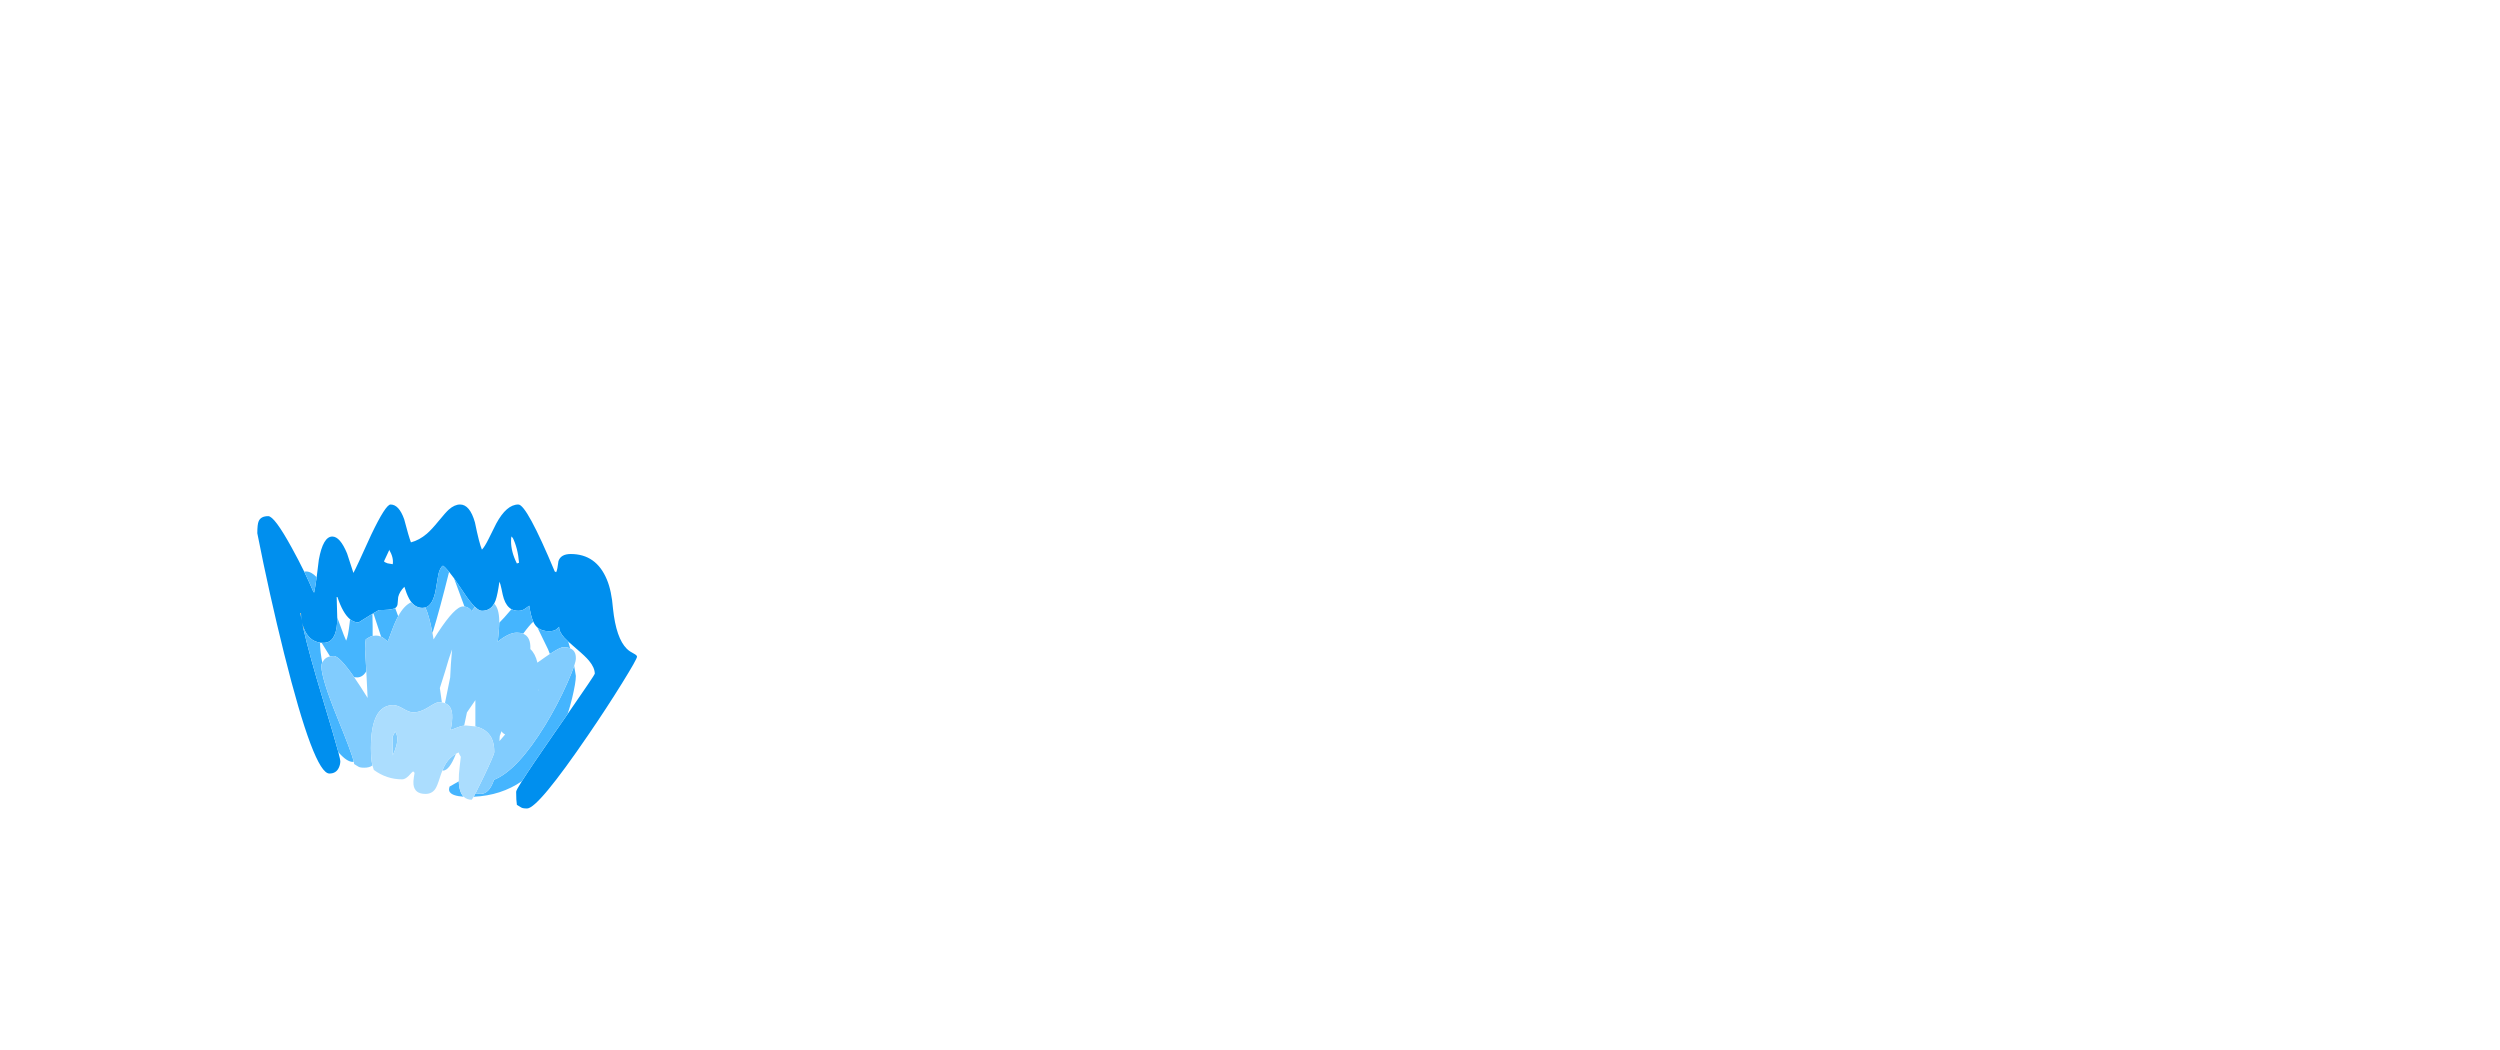 <?xml version="1.0" encoding="UTF-8" standalone="no"?>
<svg xmlns:xlink="http://www.w3.org/1999/xlink" height="720.75px" width="1716.8px" xmlns="http://www.w3.org/2000/svg">
  <g transform="matrix(1, 0, 0, 1, 307.05, 450.35)">
    <use height="282.75" transform="matrix(1.0, 0.0, 0.0, 1.0, -148.4, -153.9)" width="318.8" xlink:href="#sprite0"/>
  </g>
  <defs>
    <g id="sprite0" transform="matrix(1, 0, 0, 1, 119.55, 181.25)">
      <use height="208.75" transform="matrix(1.0, 0.0, 0.0, 1.0, -101.5, -131.25)" width="260.75" xlink:href="#shape0"/>
    </g>
    <g id="shape0" transform="matrix(1, 0, 0, 1, 101.5, 131.25)">
      <path d="M-35.25 45.5 L-36.0 45.5 -35.25 45.35 -35.25 45.5 M-62.4 -71.05 L-62.5 -70.75 -63.0 -71.25 -62.4 -71.05 M18.8 -42.9 L18.65 -43.6 19.0 -43.65 18.8 -42.9 M-6.8 -60.15 L-6.8 -60.05 -7.55 -59.8 -6.8 -60.15 M-21.95 -56.55 L-21.5 -55.75 -22.15 -56.4 -21.95 -56.55 M-72.0 -56.75 L-71.5 -56.75 Q-71.5 -54.15 -71.05 -51.65 L-72.0 -56.75 M-69.45 -46.05 L-69.85 -45.95 -70.7 -50.05 Q-70.25 -48.0 -69.45 -46.05" fill="#ffb74d" fill-rule="evenodd" stroke="none"/>
      <path d="M26.0 51.5 L25.6 51.5 25.65 51.35 26.0 51.5 M-6.75 24.85 L-7.0 25.0 -7.0 24.5 -6.75 24.85" fill="#ffe0b3" fill-rule="evenodd" stroke="none"/>
      <path d="M-62.4 -71.1 L-62.4 -71.05 -63.0 -71.25 -62.4 -71.1 M-35.25 45.3 L-35.25 45.35 -36.0 45.5 -35.25 45.3 M-6.8 -60.05 L-7.7 -59.75 -7.55 -59.8 -6.8 -60.05 M-69.85 -45.95 L-69.45 -46.05 -69.85 -45.95" fill="#b3e1ff" fill-rule="evenodd" stroke="none"/>
      <path d="M-60.75 -81.3 L-59.25 -93.35 Q-56.35 -109.25 -50.0 -109.25 -44.65 -109.25 -39.85 -97.6 L-35.5 -84.25 Q-33.5 -87.85 -23.3 -110.45 -13.35 -131.25 -10.0 -131.25 -4.25 -131.25 -0.65 -121.15 2.5 -109.1 4.0 -105.25 9.75 -106.75 14.95 -111.2 18.25 -114.05 23.05 -119.95 27.95 -125.95 30.05 -127.8 33.95 -131.25 37.75 -131.25 44.45 -131.25 47.95 -118.95 50.9 -104.5 52.75 -100.25 54.6 -102.1 57.4 -107.75 L62.55 -118.1 Q69.65 -131.25 77.75 -131.25 83.5 -131.25 102.75 -85.25 L103.75 -84.75 Q104.65 -86.6 105.3 -92.4 106.95 -97.25 113.75 -97.25 131.25 -97.25 138.55 -79.7 141.8 -71.95 142.75 -59.75 144.9 -39.35 152.3 -32.1 154.1 -30.35 157.15 -28.8 159.25 -27.7 159.25 -26.75 159.25 -25.1 149.05 -8.65 138.5 8.4 125.8 26.95 91.3 77.5 83.75 77.5 80.75 77.5 79.7 76.8 L76.75 75.0 Q76.25 72.0 76.25 66.0 76.25 65.0 80.2 58.75 86.6 48.6 103.25 24.65 L111.6 12.65 Q130.25 -14.3 130.25 -15.0 130.25 -19.2 126.35 -23.9 123.85 -26.95 117.8 -32.05 114.25 -35.1 112.0 -37.15 L109.35 -39.75 Q105.6 -43.95 105.75 -47.25 104.25 -45.75 103.4 -45.2 101.9 -44.25 98.75 -44.25 93.85 -44.25 90.85 -46.8 89.1 -48.35 88.05 -50.75 L87.9 -51.05 Q86.3 -54.75 85.25 -61.75 L82.8 -60.0 Q80.7 -58.25 77.75 -58.25 75.1 -58.25 73.05 -59.35 69.55 -61.3 67.8 -66.55 67.1 -68.6 66.2 -73.25 65.4 -77.05 64.75 -78.25 63.55 -69.5 62.15 -65.45 L61.15 -63.2 Q58.45 -58.25 52.75 -58.25 50.75 -58.25 47.95 -60.95 44.5 -64.25 39.85 -71.4 L33.55 -80.65 30.2 -85.0 Q27.6 -88.15 26.0 -89.25 23.9 -88.05 22.8 -83.15 L21.15 -73.35 Q19.25 -62.1 13.9 -60.5 L12.0 -60.25 Q7.4 -60.25 4.3 -64.2 3.4 -65.3 2.65 -66.75 0.9 -70.1 -0.5 -74.75 -3.9 -71.35 -4.75 -67.7 L-5.2 -62.7 Q-5.45 -61.05 -6.8 -60.15 L-7.55 -59.8 -7.7 -59.75 Q-10.4 -58.75 -18.0 -58.75 L-21.95 -56.55 -22.15 -56.4 -22.45 -56.2 -32.0 -50.25 Q-35.05 -50.25 -37.8 -52.45 -42.75 -56.45 -46.5 -67.75 L-47.0 -67.75 -46.8 -60.6 -46.6 -53.65 -46.7 -50.05 Q-47.6 -36.25 -56.0 -36.25 L-57.35 -36.3 -58.45 -36.4 Q-66.1 -37.55 -69.45 -46.05 -70.25 -48.0 -70.7 -50.05 L-69.85 -45.95 Q-65.85 -28.3 -56.35 2.95 -48.55 28.75 -45.85 38.8 -44.5 44.0 -44.5 45.0 -44.5 47.35 -45.55 49.55 -47.4 53.5 -52.0 53.5 -62.5 53.5 -83.05 -28.7 -93.3 -69.85 -101.5 -111.5 -101.5 -117.7 -100.55 -119.8 -99.05 -123.25 -94.0 -123.25 -89.75 -123.25 -77.95 -101.75 -73.15 -93.05 -69.3 -85.15 -65.75 -77.85 -63.0 -71.25 L-62.5 -70.75 -62.4 -71.05 -62.4 -71.1 Q-61.75 -74.0 -60.75 -81.3 M73.75 -108.25 Q72.75 -111.0 72.75 -106.0 72.75 -98.75 76.75 -90.75 L78.25 -91.25 Q77.4 -101.45 73.75 -108.75 L73.75 -108.25 M-11.0 -99.75 L-14.5 -92.25 Q-14.15 -91.55 -12.05 -90.85 L-8.5 -90.25 Q-7.75 -94.8 -11.0 -100.25 L-11.0 -99.75 M-72.0 -56.75 L-71.05 -51.65 Q-71.5 -54.15 -71.5 -56.75 L-72.0 -56.75" fill="#008fee" fill-rule="evenodd" stroke="none"/>
      <path d="M80.2 58.75 Q65.9 68.6 47.1 69.45 L48.35 67.1 51.75 67.5 Q57.8 67.5 61.05 57.8 77.25 51.3 96.35 20.0 104.85 6.05 111.45 -8.85 114.65 -16.1 116.1 -20.4 L117.25 -13.5 Q117.25 -8.95 114.7 1.7 113.35 7.35 111.6 12.65 L103.25 24.65 Q86.6 48.6 80.2 58.75 M40.2 69.4 Q32.65 68.95 30.75 66.3 30.0 65.25 30.2 63.9 L30.5 62.5 36.85 58.85 Q37.1 66.35 40.2 69.4 M-36.0 45.5 Q-40.05 45.5 -45.85 38.8 -48.55 28.75 -56.35 2.95 -65.85 -28.3 -69.85 -45.95 L-69.45 -46.05 Q-66.1 -37.55 -58.45 -36.4 -58.3 -29.7 -56.9 -22.8 -57.5 -21.6 -57.5 -20.25 -57.5 -11.8 -46.45 15.35 -36.85 38.9 -35.25 45.3 L-36.0 45.5 M-69.3 -85.15 L-68.0 -85.25 Q-64.45 -85.25 -60.75 -81.3 -61.75 -74.0 -62.4 -71.1 L-63.0 -71.25 Q-65.75 -77.85 -69.3 -85.15 M47.95 -60.95 L45.7 -58.0 Q43.8 -60.8 40.75 -61.2 L37.2 -70.85 33.55 -80.65 39.85 -71.4 Q44.5 -64.25 47.95 -60.95 M18.65 -43.6 Q16.45 -55.15 13.9 -60.5 19.25 -62.1 21.15 -73.35 L22.8 -83.15 Q23.9 -88.05 26.0 -89.25 27.6 -88.15 30.2 -85.0 23.7 -58.8 19.0 -43.65 L18.65 -43.6 M-4.75 -54.55 L-5.7 -52.75 Q-7.5 -49.15 -9.6 -43.3 -11.45 -38.1 -12.0 -37.25 L-14.5 -39.25 Q-15.45 -40.05 -16.5 -40.5 L-21.5 -55.75 -21.95 -56.55 -18.0 -58.75 Q-10.4 -58.75 -7.7 -59.75 L-6.8 -60.05 -4.8 -54.65 -4.75 -54.55 M-22.3 -41.0 Q-23.75 -40.7 -24.8 -40.0 -26.7 -38.75 -27.0 -38.75 -27.5 -35.75 -27.5 -32.0 L-26.65 -16.75 Q-29.15 -12.5 -33.0 -12.5 L-35.0 -12.65 Q-45.15 -27.25 -49.0 -27.25 L-51.55 -26.95 -57.35 -36.3 -56.0 -36.25 Q-47.6 -36.25 -46.7 -50.05 L-46.6 -53.65 -44.85 -48.95 Q-41.55 -39.85 -40.5 -37.75 -39.15 -40.4 -38.05 -50.2 L-37.8 -52.45 Q-35.05 -50.25 -32.0 -50.25 L-22.45 -56.2 -22.3 -47.3 -22.3 -41.0 M73.05 -59.35 Q75.1 -58.25 77.75 -58.25 80.7 -58.25 82.8 -60.0 L85.25 -61.75 Q86.3 -54.75 87.9 -51.05 L88.05 -50.75 Q85.75 -48.9 81.05 -42.5 79.2 -43.25 76.75 -43.25 71.3 -43.25 63.6 -37.05 L64.0 -40.8 Q64.6 -46.3 64.65 -50.05 67.2 -52.45 73.05 -59.35 M90.85 -46.8 Q93.85 -44.25 98.75 -44.25 101.9 -44.25 103.4 -45.2 104.25 -45.75 105.75 -47.25 105.6 -43.95 109.35 -39.75 L112.0 -37.15 113.3 -32.5 Q111.45 -33.25 108.75 -33.25 106.4 -33.25 99.4 -28.6 L98.15 -31.8 90.85 -46.8" fill="#45b5fe" fill-rule="evenodd" stroke="none"/>
      <path d="M34.9 39.95 Q30.4 51.5 26.0 51.5 L25.65 51.35 Q26.8 48.45 27.95 46.6 30.65 42.4 34.9 39.95 M-22.45 47.95 Q-24.45 49.5 -28.0 49.5 -31.0 49.5 -32.05 48.8 L-35.0 47.0 -35.25 45.5 -35.25 45.35 -35.25 45.3 Q-36.85 38.9 -46.45 15.35 -57.5 -11.8 -57.5 -20.25 -57.5 -21.6 -56.9 -22.8 L-55.5 -24.8 Q-53.9 -26.45 -51.55 -26.95 L-49.0 -27.25 Q-45.15 -27.25 -35.0 -12.65 -30.9 -6.75 -25.75 1.6 L-26.65 -16.75 -27.5 -32.0 Q-27.5 -35.75 -27.0 -38.75 -26.7 -38.75 -24.8 -40.0 -23.75 -40.7 -22.3 -41.0 L-20.0 -41.25 Q-18.15 -41.25 -16.5 -40.5 -15.45 -40.05 -14.5 -39.25 L-12.0 -37.25 Q-11.45 -38.1 -9.6 -43.3 -7.5 -49.15 -5.7 -52.75 L-4.75 -54.55 Q-0.75 -61.9 4.3 -64.2 7.4 -60.25 12.0 -60.25 L13.9 -60.5 Q16.45 -55.15 18.65 -43.6 L18.8 -42.9 19.55 -38.6 22.45 -43.2 Q34.25 -61.25 39.75 -61.25 L40.75 -61.2 Q43.8 -60.8 45.7 -58.0 L47.95 -60.95 Q50.75 -58.25 52.75 -58.25 58.45 -58.25 61.15 -63.2 64.45 -60.0 64.65 -51.6 L64.65 -50.05 Q64.6 -46.3 64.0 -40.8 L63.6 -37.05 Q71.3 -43.25 76.75 -43.25 79.2 -43.25 81.05 -42.5 86.4 -40.4 86.0 -31.95 89.4 -28.85 90.85 -22.65 L96.3 -26.5 99.4 -28.6 Q106.4 -33.25 108.75 -33.25 111.45 -33.25 113.3 -32.5 117.4 -30.85 117.25 -25.5 117.25 -23.95 116.1 -20.4 114.65 -16.1 111.45 -8.85 104.85 6.05 96.35 20.0 77.25 51.3 61.05 57.8 57.8 67.5 51.75 67.5 L48.35 67.1 53.8 56.05 Q61.25 40.5 61.25 38.75 61.25 32.85 59.3 29.05 56.05 22.85 48.25 21.15 L48.25 3.1 42.45 11.55 40.55 20.6 Q38.1 20.85 35.0 22.2 31.6 23.65 31.25 23.5 32.65 17.15 32.3 12.8 31.85 6.9 27.35 5.2 L30.95 -12.5 Q31.25 -20.75 32.25 -31.75 30.4 -26.95 27.4 -16.45 L23.85 -5.2 25.25 4.65 23.0 4.5 Q21.45 4.5 15.95 8.0 10.45 11.5 5.5 11.5 3.0 11.5 -1.25 9.0 -5.5 6.5 -8.0 6.5 -23.5 6.5 -23.5 36.0 -23.5 43.5 -22.45 47.95 M91.35 -3.45 L91.6 -4.0 91.35 -4.0 91.35 -3.45 M-7.0 25.0 L-6.75 24.85 Q-4.45 28.25 -5.95 34.15 -6.8 37.4 -8.5 41.0 L-8.5 28.0 -7.0 25.0 M68.7 26.65 Q67.0 25.85 66.2 24.45 L65.0 27.65 64.85 29.85 64.8 31.2 68.7 26.65" fill="#81ccfe" fill-rule="evenodd" stroke="none"/>
      <path d="M47.1 69.45 L45.75 71.5 Q42.3 71.5 40.2 69.4 37.1 66.35 36.85 58.85 L36.85 58.45 Q36.75 54.4 37.5 48.5 L38.25 42.0 Q37.25 40.5 36.75 39.0 L34.9 39.95 Q30.65 42.4 27.95 46.6 26.8 48.45 25.65 51.35 L25.6 51.5 Q24.75 53.5 23.95 56.05 22.05 62.15 20.7 64.1 18.35 67.5 14.0 67.5 6.45 67.5 5.75 61.0 5.55 58.95 6.0 56.1 L6.5 53.0 5.5 52.0 Q4.75 52.5 2.4 55.15 -0.05 57.5 -2.0 57.5 -12.7 57.5 -21.5 51.0 L-22.45 47.95 Q-23.5 43.5 -23.5 36.0 -23.5 6.5 -8.0 6.5 -5.5 6.5 -1.25 9.0 3.0 11.5 5.5 11.5 10.45 11.5 15.95 8.0 21.45 4.5 23.0 4.5 L25.25 4.65 Q26.35 4.8 27.35 5.2 31.85 6.9 32.3 12.8 32.65 17.15 31.25 23.5 31.6 23.65 35.0 22.2 38.1 20.85 40.55 20.6 L41.75 20.5 48.25 21.15 Q56.05 22.85 59.3 29.05 61.25 32.85 61.25 38.75 61.25 40.5 53.8 56.05 L48.35 67.1 47.1 69.45 M-7.0 25.0 L-8.5 28.0 -8.5 41.0 Q-6.8 37.4 -5.95 34.15 -4.45 28.25 -6.75 24.85 L-7.0 24.5 -7.0 25.0" fill="#abddfe" fill-rule="evenodd" stroke="none"/>
    </g>
  </defs>
</svg>
